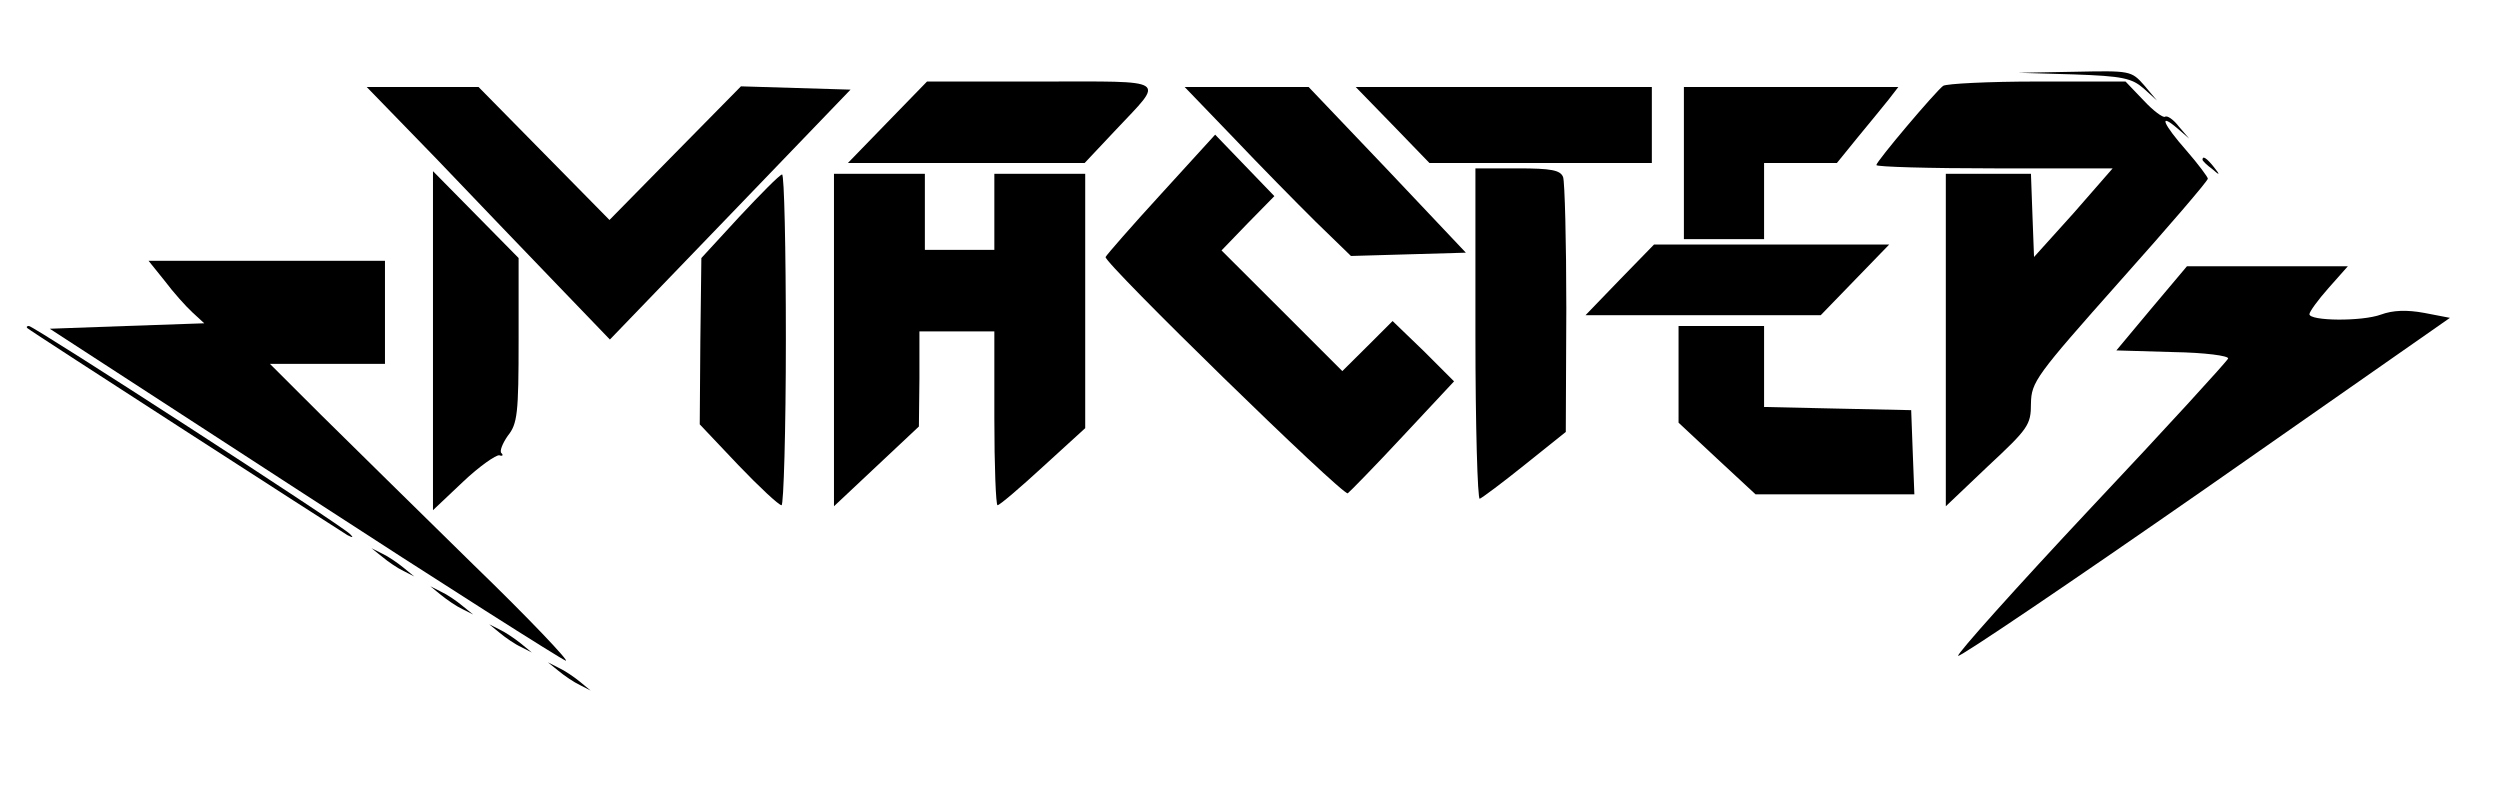<?xml version="1.0" encoding="UTF-8"?>
<svg xmlns="http://www.w3.org/2000/svg" xmlns:xlink="http://www.w3.org/1999/xlink" width="95pt" height="30pt" viewBox="0 0 95 30" version="1.1">
<g id="surface1">
<path style=" stroke:none;fill-rule:nonzero;fill:rgb(0%,0%,0%);fill-opacity:1;" d="M 78.816 2.828 C 80.664 2.891 81.012 2.973 81.461 3.363 L 81.965 3.82 L 81.48 3.242 C 80.988 2.684 80.949 2.684 78.84 2.727 L 76.688 2.766 Z M 78.816 2.828 "/>
<path style=" stroke:none;fill-rule:nonzero;fill:rgb(0%,0%,0%);fill-opacity:1;" d="M 33.723 4.645 L 32.219 6.195 L 41.215 6.195 L 42.398 4.938 C 44.266 2.953 44.488 3.098 39.57 3.098 L 35.227 3.098 Z M 33.723 4.645 "/>
<path style=" stroke:none;fill-rule:nonzero;fill:rgb(0%,0%,0%);fill-opacity:1;" d="M 73.84 3.262 C 73.539 3.488 71.301 6.133 71.301 6.273 C 71.301 6.34 73.316 6.398 75.789 6.398 L 80.281 6.398 L 78.797 8.098 L 77.293 9.766 L 77.234 8.199 L 77.176 6.605 L 73.941 6.605 L 73.941 19.238 L 75.547 17.711 C 77.074 16.289 77.176 16.145 77.176 15.34 C 77.191 14.512 77.355 14.289 80.547 10.695 C 82.391 8.629 83.898 6.875 83.898 6.789 C 83.898 6.73 83.531 6.234 83.086 5.723 C 82.191 4.707 82.008 4.254 82.738 4.875 L 83.188 5.266 L 82.797 4.809 C 82.594 4.543 82.352 4.375 82.27 4.438 C 82.191 4.48 81.824 4.211 81.461 3.82 L 80.77 3.098 L 77.418 3.098 C 75.547 3.098 73.965 3.18 73.84 3.262 Z M 73.84 3.262 "/>
<path style=" stroke:none;fill-rule:nonzero;fill:rgb(0%,0%,0%);fill-opacity:1;" d="M 16.578 6.027 C 18.02 7.535 20.094 9.703 21.188 10.836 L 23.176 12.902 L 27.75 8.156 L 32.32 3.406 L 30.246 3.344 L 28.156 3.281 L 25.656 5.82 L 23.16 8.359 L 20.66 5.82 L 18.184 3.305 L 13.934 3.305 Z M 16.578 6.027 "/>
<path style=" stroke:none;fill-rule:nonzero;fill:rgb(0%,0%,0%);fill-opacity:1;" d="M 46.844 5.203 C 47.84 6.254 49.262 7.699 49.992 8.422 L 51.336 9.727 L 53.527 9.664 L 55.703 9.602 L 52.715 6.441 L 49.727 3.305 L 45.016 3.305 Z M 46.844 5.203 "/>
<path style=" stroke:none;fill-rule:nonzero;fill:rgb(0%,0%,0%);fill-opacity:1;" d="M 52.918 4.746 L 54.32 6.195 L 62.77 6.195 L 62.77 3.305 L 51.516 3.305 Z M 52.918 4.746 "/>
<path style=" stroke:none;fill-rule:nonzero;fill:rgb(0%,0%,0%);fill-opacity:1;" d="M 63.988 6.195 L 63.988 9.086 L 67.035 9.086 L 67.035 6.195 L 69.801 6.195 L 70.59 5.223 C 71.039 4.684 71.57 4.027 71.77 3.781 L 72.137 3.305 L 63.988 3.305 Z M 63.988 6.195 "/>
<path style=" stroke:none;fill-rule:nonzero;fill:rgb(0%,0%,0%);fill-opacity:1;" d="M 44.121 7.371 C 43.004 8.59 42.051 9.684 42.012 9.766 C 41.93 9.973 51.008 18.828 51.215 18.746 C 51.273 18.707 52.23 17.734 53.305 16.578 L 55.254 14.492 L 54.098 13.336 L 52.918 12.199 L 51.965 13.152 L 51.008 14.102 L 48.715 11.809 L 46.418 9.516 L 47.414 8.484 L 48.426 7.453 L 47.289 6.273 L 46.176 5.117 Z M 44.121 7.371 "/>
<path style=" stroke:none;fill-rule:nonzero;fill:rgb(0%,0%,0%);fill-opacity:1;" d="M 83.695 6.07 C 83.695 6.109 83.855 6.273 84.059 6.418 C 84.363 6.688 84.383 6.668 84.121 6.34 C 83.855 6.008 83.695 5.902 83.695 6.07 Z M 83.695 6.07 "/>
<path style=" stroke:none;fill-rule:nonzero;fill:rgb(0%,0%,0%);fill-opacity:1;" d="M 56.066 12.719 C 56.066 16.184 56.148 18.992 56.23 18.953 C 56.332 18.91 57.102 18.336 57.953 17.652 L 59.5 16.414 L 59.52 11.727 C 59.52 9.164 59.461 6.918 59.398 6.73 C 59.297 6.465 58.949 6.398 57.672 6.398 L 56.066 6.398 Z M 56.066 12.719 "/>
<path style=" stroke:none;fill-rule:nonzero;fill:rgb(0%,0%,0%);fill-opacity:1;" d="M 16.453 12.941 L 16.453 19.387 L 17.59 18.312 C 18.223 17.711 18.852 17.281 18.973 17.301 C 19.094 17.344 19.137 17.301 19.055 17.219 C 18.973 17.156 19.094 16.848 19.297 16.559 C 19.664 16.102 19.707 15.711 19.707 12.926 L 19.707 9.805 L 18.082 8.156 L 16.453 6.504 Z M 16.453 12.941 "/>
<path style=" stroke:none;fill-rule:nonzero;fill:rgb(0%,0%,0%);fill-opacity:1;" d="M 28.094 8.238 L 26.652 9.805 L 26.613 12.965 L 26.59 16.125 L 28.055 17.672 C 28.867 18.52 29.598 19.199 29.699 19.199 C 29.777 19.199 29.863 16.371 29.863 12.902 C 29.863 9.434 29.801 6.629 29.719 6.629 C 29.617 6.648 28.906 7.371 28.094 8.238 Z M 28.094 8.238 "/>
<path style=" stroke:none;fill-rule:nonzero;fill:rgb(0%,0%,0%);fill-opacity:1;" d="M 31.691 12.926 L 31.691 19.238 L 33.316 17.711 L 34.918 16.207 L 34.938 14.391 L 34.938 12.594 L 37.785 12.594 L 37.785 15.895 C 37.785 17.711 37.844 19.199 37.906 19.199 C 37.984 19.199 38.758 18.539 39.633 17.734 L 41.238 16.27 L 41.238 6.605 L 37.785 6.605 L 37.785 9.496 L 35.145 9.496 L 35.145 6.605 L 31.691 6.605 Z M 31.691 12.926 "/>
<path style=" stroke:none;fill-rule:nonzero;fill:rgb(0%,0%,0%);fill-opacity:1;" d="M 61.551 10.629 L 60.25 11.977 L 69.188 11.977 L 71.789 9.293 L 62.852 9.293 Z M 61.551 10.629 "/>
<path style=" stroke:none;fill-rule:nonzero;fill:rgb(0%,0%,0%);fill-opacity:1;" d="M 6.258 10.672 C 6.582 11.105 7.066 11.645 7.312 11.871 L 7.762 12.285 L 4.812 12.387 L 1.891 12.492 L 11.52 18.746 C 16.82 22.195 21.309 25.039 21.496 25.105 C 21.676 25.168 20.113 23.512 17.98 21.449 C 15.863 19.367 13.246 16.805 12.188 15.754 L 10.258 13.828 L 14.629 13.828 L 14.629 9.91 L 5.645 9.91 Z M 6.258 10.672 "/>
<path style=" stroke:none;fill-rule:nonzero;fill:rgb(0%,0%,0%);fill-opacity:1;" d="M 81.766 11.707 L 80.422 13.316 L 82.578 13.379 C 83.797 13.398 84.711 13.523 84.668 13.625 C 84.629 13.727 82.293 16.289 79.449 19.305 C 76.625 22.316 74.348 24.859 74.41 24.922 C 74.473 24.98 78.715 22.113 83.816 18.562 L 93.098 12.078 L 92.125 11.891 C 91.453 11.766 90.926 11.789 90.48 11.953 C 89.746 12.223 87.758 12.199 87.758 11.938 C 87.758 11.848 88.082 11.398 88.488 10.941 L 89.219 10.117 L 83.105 10.117 Z M 81.766 11.707 "/>
<path style=" stroke:none;fill-rule:nonzero;fill:rgb(0%,0%,0%);fill-opacity:1;" d="M 1.039 12.469 C 1.141 12.574 12.797 20.086 13.203 20.336 C 13.406 20.438 13.445 20.438 13.305 20.297 C 13.023 19.984 1.281 12.387 1.098 12.387 C 1.016 12.387 0.996 12.43 1.039 12.469 Z M 1.039 12.469 "/>
<path style=" stroke:none;fill-rule:nonzero;fill:rgb(0%,0%,0%);fill-opacity:1;" d="M 63.785 14.223 L 63.785 16.062 L 65.246 17.426 L 66.711 18.785 L 72.746 18.785 L 72.684 17.18 L 72.625 15.586 L 69.84 15.527 L 67.035 15.465 L 67.035 12.387 L 63.785 12.387 Z M 63.785 14.223 "/>
<path style=" stroke:none;fill-rule:nonzero;fill:rgb(0%,0%,0%);fill-opacity:1;" d="M 14.527 21.16 C 14.75 21.348 15.113 21.594 15.336 21.699 L 15.742 21.906 L 15.336 21.574 C 15.113 21.391 14.75 21.141 14.527 21.039 L 14.117 20.832 Z M 14.527 21.16 "/>
<path style=" stroke:none;fill-rule:nonzero;fill:rgb(0%,0%,0%);fill-opacity:1;" d="M 16.758 22.609 C 16.984 22.793 17.348 23.043 17.57 23.145 L 17.98 23.352 L 17.57 23.02 C 17.348 22.832 16.984 22.586 16.758 22.484 L 16.352 22.277 Z M 16.758 22.609 "/>
<path style=" stroke:none;fill-rule:nonzero;fill:rgb(0%,0%,0%);fill-opacity:1;" d="M 18.992 24.051 C 19.215 24.238 19.582 24.488 19.809 24.59 L 20.211 24.797 L 19.809 24.465 C 19.582 24.281 19.215 24.031 18.992 23.926 L 18.59 23.723 Z M 18.992 24.051 "/>
<path style=" stroke:none;fill-rule:nonzero;fill:rgb(0%,0%,0%);fill-opacity:1;" d="M 21.227 25.496 C 21.453 25.684 21.816 25.93 22.043 26.035 L 22.445 26.242 L 22.043 25.91 C 21.816 25.723 21.453 25.477 21.227 25.375 L 20.82 25.168 Z M 21.227 25.496 "/>
</g>
</svg>

